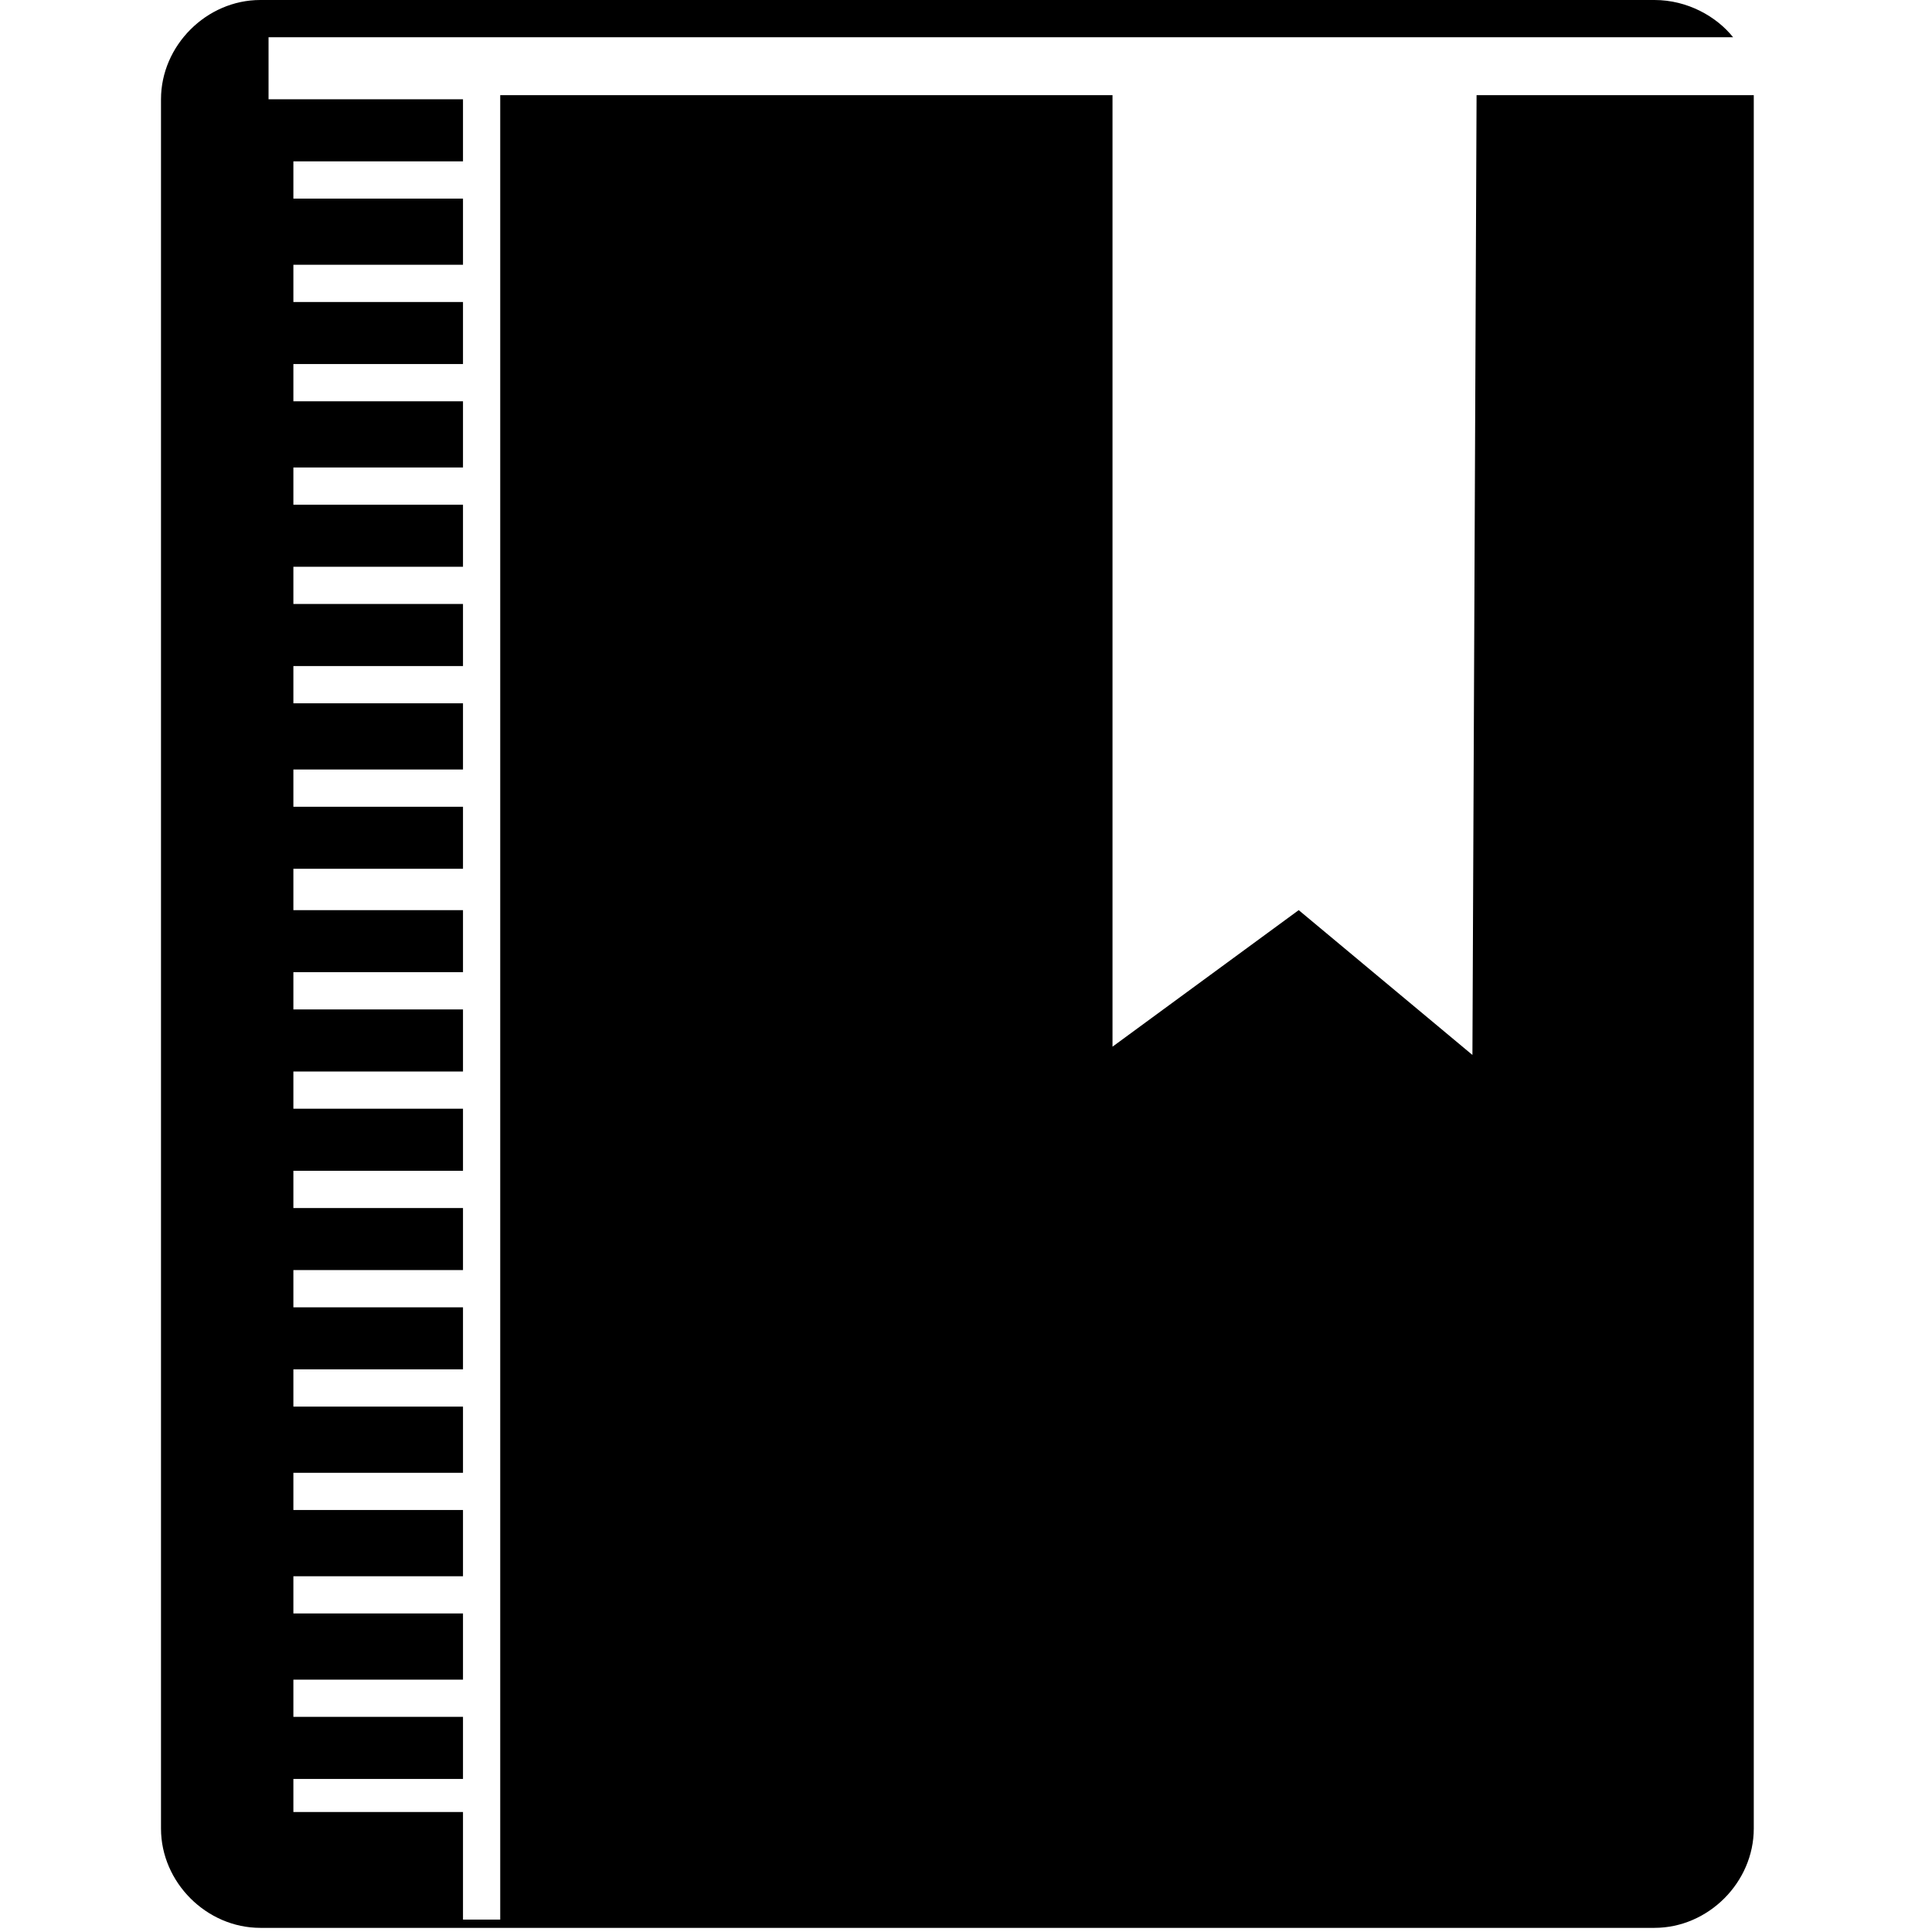 <svg width="48" height="48" viewBox="0 0 48 48" fill="none" xmlns="http://www.w3.org/2000/svg">
<path d="M43.572 2.364H36.685L36.582 26.21L32.266 22.612L27.64 26.004V2.364H12.428V47.692H11.503V45.019H7.289V44.197H11.503V42.655H7.289V41.73H11.503V40.086H7.289V39.161H11.503V37.516H7.289V36.591H11.503V34.947H7.289V34.021H11.503V32.48H7.289V31.555H11.503V30.013H7.289V29.088H11.503V27.546H7.289V26.621H11.503V25.079H7.289V24.154H11.503V22.612H7.289V21.585H11.503V20.043H7.289V19.118H11.503V17.473H7.289V16.548H11.503V15.006H7.289V14.081H11.503V12.54H7.289V11.615H11.503V9.97H7.289V9.045H11.503V7.503H7.289V6.578H11.503V4.934H7.289V4.009H11.503V2.467H6.672V0.925H41.002H43.058C42.647 0.411 41.927 0 41.105 0H6.467C5.131 0 4 1.131 4 2.467V45.43C4 46.767 5.131 47.897 6.467 47.897H41.105C42.441 47.897 43.572 46.767 43.572 45.43V2.467C43.572 2.467 43.572 2.467 43.572 2.364Z" fill="currentColor"/>
</svg>
